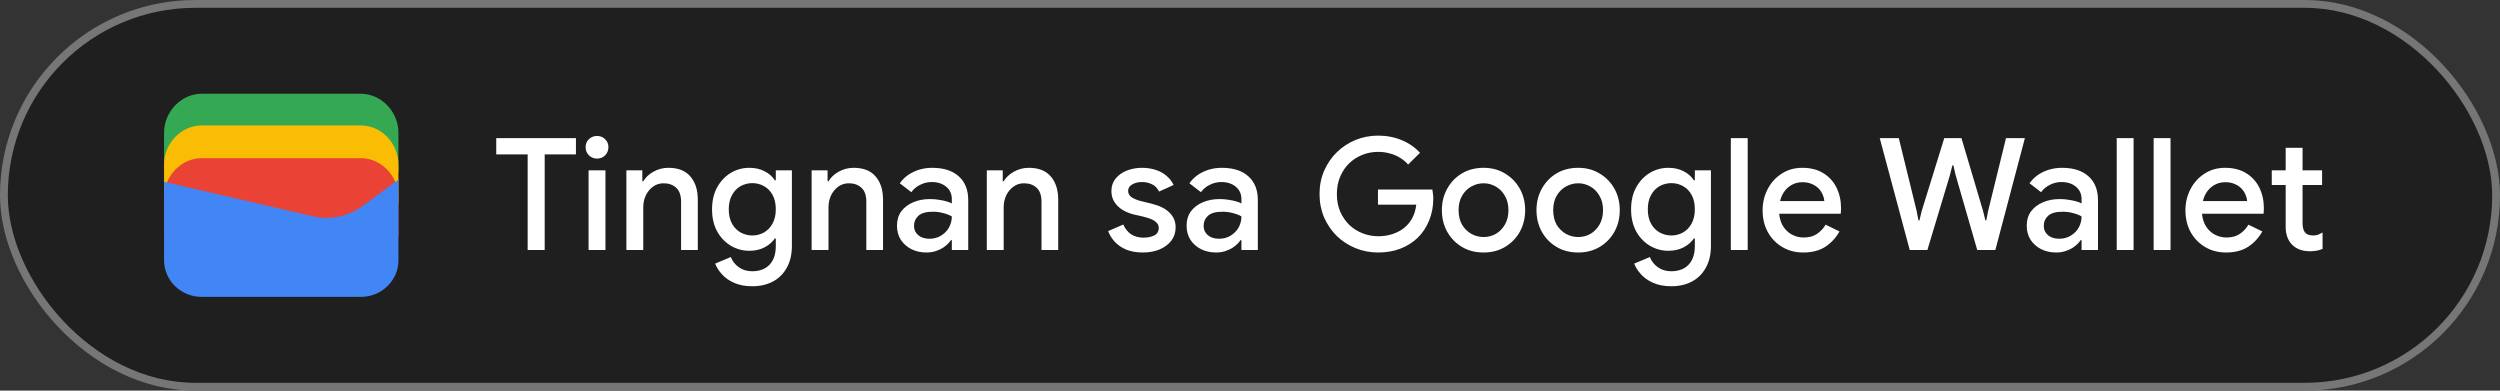 <svg width="320" height="50" viewBox="0 0 320 50" fill="none" xmlns="http://www.w3.org/2000/svg">
<rect x="0" y="0" width="320" height="50" fill="#333333" stroke="none"/>
<rect x="0.5" y="0.5" width="319" height="49" rx="24.5" fill="#1F1F1F"/>
<rect x="0.5" y="0.5" width="319" height="49" rx="24.5" stroke="#747775"/>
<path d="M51 22H21V17C21 14.286 23.202 12 25.817 12H46.184C48.798 12 51 14.286 51 17V22Z" fill="#34A853"/>
<path d="M51 26.054H21V21.054C21 18.339 23.202 16.054 25.817 16.054H46.184C48.798 16.054 51 18.339 51 21.054V26.054Z" fill="#FBBC04"/>
<path d="M51 30.247H21V25.247C21 22.532 23.202 20.247 25.817 20.247H46.184C48.798 20.247 51 22.532 51 25.247V30.247Z" fill="#EA4335"/>
<path d="M21 23.275L40.041 27.679C42.233 28.229 44.699 27.679 46.48 26.303L51 23V33.321C51 35.936 48.808 38 46.206 38H25.794C23.192 38 21 35.936 21 33.321V23.275Z" fill="#4285F4"/>
<path d="M67.54 32V19.76H63.52V17.68H73.72V19.76H69.72V32H67.54ZM75.338 32V21.8H77.498V32H75.338ZM76.418 20.3C76.018 20.3 75.671 20.16 75.378 19.88C75.098 19.587 74.958 19.24 74.958 18.84C74.958 18.427 75.098 18.087 75.378 17.82C75.671 17.54 76.018 17.4 76.418 17.4C76.831 17.4 77.178 17.54 77.458 17.82C77.738 18.087 77.878 18.427 77.878 18.84C77.878 19.24 77.738 19.587 77.458 19.88C77.178 20.16 76.831 20.3 76.418 20.3ZM80.178 32V21.8H82.218V23.2H82.338C82.631 22.707 83.065 22.3 83.638 21.98C84.225 21.647 84.865 21.48 85.558 21.48C86.811 21.48 87.751 21.853 88.378 22.6C89.005 23.333 89.318 24.32 89.318 25.56V32H87.178V25.84C87.178 25.013 86.971 24.413 86.558 24.04C86.145 23.653 85.605 23.46 84.938 23.46C84.418 23.46 83.965 23.607 83.578 23.9C83.191 24.18 82.885 24.553 82.658 25.02C82.445 25.487 82.338 25.987 82.338 26.52V32H80.178ZM96.282 36.64C95.388 36.64 94.615 36.493 93.962 36.2C93.322 35.92 92.802 35.553 92.402 35.1C92.002 34.66 91.715 34.207 91.542 33.74L93.542 32.9C93.755 33.433 94.095 33.867 94.562 34.2C95.042 34.547 95.615 34.72 96.282 34.72C97.228 34.72 97.969 34.44 98.502 33.88C99.035 33.32 99.302 32.527 99.302 31.5V30.52H99.182C98.862 30.987 98.422 31.367 97.862 31.66C97.302 31.953 96.655 32.1 95.922 32.1C95.055 32.1 94.255 31.88 93.522 31.44C92.802 31 92.222 30.387 91.782 29.6C91.355 28.8 91.142 27.867 91.142 26.8C91.142 25.72 91.355 24.787 91.782 24C92.222 23.2 92.802 22.58 93.522 22.14C94.255 21.7 95.055 21.48 95.922 21.48C96.655 21.48 97.302 21.627 97.862 21.92C98.422 22.2 98.862 22.587 99.182 23.08H99.302V21.8H101.362V31.46C101.362 32.567 101.142 33.507 100.702 34.28C100.275 35.053 99.682 35.64 98.922 36.04C98.162 36.44 97.282 36.64 96.282 36.64ZM96.302 30.14C96.835 30.14 97.329 30.013 97.782 29.76C98.249 29.493 98.615 29.113 98.882 28.62C99.162 28.113 99.302 27.507 99.302 26.8C99.302 26.053 99.162 25.433 98.882 24.94C98.615 24.447 98.249 24.073 97.782 23.82C97.329 23.567 96.835 23.44 96.302 23.44C95.769 23.44 95.269 23.567 94.802 23.82C94.349 24.073 93.982 24.453 93.702 24.96C93.422 25.453 93.282 26.067 93.282 26.8C93.282 27.52 93.422 28.133 93.702 28.64C93.982 29.133 94.349 29.507 94.802 29.76C95.269 30.013 95.769 30.14 96.302 30.14ZM103.889 32V21.8H105.929V23.2H106.049C106.342 22.707 106.776 22.3 107.349 21.98C107.936 21.647 108.576 21.48 109.269 21.48C110.522 21.48 111.462 21.853 112.089 22.6C112.716 23.333 113.029 24.32 113.029 25.56V32H110.889V25.84C110.889 25.013 110.682 24.413 110.269 24.04C109.856 23.653 109.316 23.46 108.649 23.46C108.129 23.46 107.676 23.607 107.289 23.9C106.902 24.18 106.596 24.553 106.369 25.02C106.156 25.487 106.049 25.987 106.049 26.52V32H103.889ZM118.593 32.32C117.859 32.32 117.206 32.173 116.633 31.88C116.073 31.587 115.626 31.187 115.293 30.68C114.973 30.16 114.813 29.567 114.813 28.9C114.813 28.167 114.999 27.547 115.373 27.04C115.759 26.533 116.273 26.147 116.913 25.88C117.553 25.613 118.259 25.48 119.033 25.48C119.459 25.48 119.853 25.513 120.213 25.58C120.586 25.633 120.906 25.7 121.173 25.78C121.453 25.86 121.673 25.947 121.833 26.04V25.5C121.833 24.833 121.593 24.3 121.113 23.9C120.633 23.5 120.013 23.3 119.253 23.3C118.733 23.3 118.239 23.42 117.773 23.66C117.306 23.887 116.933 24.2 116.653 24.6L115.173 23.46C115.466 23.047 115.819 22.693 116.233 22.4C116.659 22.107 117.133 21.88 117.653 21.72C118.186 21.56 118.739 21.48 119.313 21.48C120.793 21.48 121.933 21.847 122.733 22.58C123.533 23.3 123.933 24.313 123.933 25.62V32H121.833V30.74H121.713C121.539 31.007 121.299 31.26 120.993 31.5C120.699 31.74 120.346 31.933 119.933 32.08C119.533 32.24 119.086 32.32 118.593 32.32ZM118.973 30.56C119.533 30.56 120.026 30.427 120.453 30.16C120.893 29.893 121.233 29.547 121.473 29.12C121.713 28.68 121.833 28.207 121.833 27.7C121.539 27.527 121.179 27.387 120.753 27.28C120.339 27.16 119.899 27.1 119.433 27.1C118.553 27.1 117.926 27.273 117.553 27.62C117.179 27.967 116.993 28.4 116.993 28.92C116.993 29.4 117.173 29.793 117.533 30.1C117.893 30.407 118.373 30.56 118.973 30.56ZM126.311 32V21.8H128.351V23.2H128.471C128.764 22.707 129.197 22.3 129.771 21.98C130.357 21.647 130.997 21.48 131.691 21.48C132.944 21.48 133.884 21.853 134.511 22.6C135.137 23.333 135.451 24.32 135.451 25.56V32H133.311V25.84C133.311 25.013 133.104 24.413 132.691 24.04C132.277 23.653 131.737 23.46 131.071 23.46C130.551 23.46 130.097 23.607 129.711 23.9C129.324 24.18 129.017 24.553 128.791 25.02C128.577 25.487 128.471 25.987 128.471 26.52V32H126.311ZM146.3 32.32C145.487 32.32 144.78 32.2 144.18 31.96C143.58 31.707 143.087 31.373 142.7 30.96C142.314 30.533 142.027 30.073 141.84 29.58L143.78 28.74C144.02 29.287 144.36 29.707 144.8 30C145.254 30.28 145.774 30.42 146.36 30.42C146.894 30.42 147.354 30.327 147.74 30.14C148.127 29.94 148.32 29.62 148.32 29.18C148.32 28.9 148.227 28.673 148.04 28.5C147.867 28.313 147.627 28.16 147.32 28.04C147.027 27.92 146.687 27.813 146.3 27.72L145.08 27.44C144.6 27.32 144.14 27.133 143.7 26.88C143.274 26.613 142.927 26.28 142.66 25.88C142.394 25.48 142.26 25.007 142.26 24.46C142.26 23.847 142.434 23.32 142.78 22.88C143.14 22.427 143.62 22.08 144.22 21.84C144.82 21.6 145.467 21.48 146.16 21.48C146.8 21.48 147.38 21.567 147.9 21.74C148.434 21.9 148.894 22.147 149.28 22.48C149.68 22.8 149.994 23.2 150.22 23.68L148.36 24.52C148.134 24.067 147.827 23.753 147.44 23.58C147.054 23.393 146.634 23.3 146.18 23.3C145.674 23.3 145.247 23.407 144.9 23.62C144.567 23.82 144.4 24.087 144.4 24.42C144.4 24.767 144.547 25.04 144.84 25.24C145.147 25.44 145.52 25.6 145.96 25.72L147.44 26.08C148.454 26.333 149.214 26.72 149.72 27.24C150.227 27.747 150.48 28.367 150.48 29.1C150.48 29.753 150.294 30.327 149.92 30.82C149.547 31.3 149.04 31.673 148.4 31.94C147.774 32.193 147.074 32.32 146.3 32.32ZM155.663 32.32C154.93 32.32 154.276 32.173 153.703 31.88C153.143 31.587 152.696 31.187 152.363 30.68C152.043 30.16 151.883 29.567 151.883 28.9C151.883 28.167 152.07 27.547 152.443 27.04C152.83 26.533 153.343 26.147 153.983 25.88C154.623 25.613 155.33 25.48 156.103 25.48C156.53 25.48 156.923 25.513 157.283 25.58C157.656 25.633 157.976 25.7 158.243 25.78C158.523 25.86 158.743 25.947 158.903 26.04V25.5C158.903 24.833 158.663 24.3 158.183 23.9C157.703 23.5 157.083 23.3 156.323 23.3C155.803 23.3 155.31 23.42 154.843 23.66C154.376 23.887 154.003 24.2 153.723 24.6L152.243 23.46C152.536 23.047 152.89 22.693 153.303 22.4C153.73 22.107 154.203 21.88 154.723 21.72C155.256 21.56 155.81 21.48 156.383 21.48C157.863 21.48 159.003 21.847 159.803 22.58C160.603 23.3 161.003 24.313 161.003 25.62V32H158.903V30.74H158.783C158.61 31.007 158.37 31.26 158.063 31.5C157.77 31.74 157.416 31.933 157.003 32.08C156.603 32.24 156.156 32.32 155.663 32.32ZM156.043 30.56C156.603 30.56 157.096 30.427 157.523 30.16C157.963 29.893 158.303 29.547 158.543 29.12C158.783 28.68 158.903 28.207 158.903 27.7C158.61 27.527 158.25 27.387 157.823 27.28C157.41 27.16 156.97 27.1 156.503 27.1C155.623 27.1 154.996 27.273 154.623 27.62C154.25 27.967 154.063 28.4 154.063 28.92C154.063 29.4 154.243 29.793 154.603 30.1C154.963 30.407 155.443 30.56 156.043 30.56Z" fill="white"/>
<path d="M176.4 32.32C175.373 32.32 174.407 32.133 173.5 31.76C172.593 31.387 171.793 30.867 171.1 30.2C170.42 29.52 169.88 28.727 169.48 27.82C169.093 26.9 168.9 25.907 168.9 24.84C168.9 23.773 169.093 22.787 169.48 21.88C169.88 20.96 170.42 20.167 171.1 19.5C171.793 18.82 172.593 18.293 173.5 17.92C174.407 17.547 175.373 17.36 176.4 17.36C177.493 17.36 178.5 17.553 179.42 17.94C180.353 18.327 181.133 18.867 181.76 19.56L180.24 21.06C179.933 20.713 179.58 20.42 179.18 20.18C178.793 19.94 178.367 19.76 177.9 19.64C177.433 19.507 176.933 19.44 176.4 19.44C175.693 19.44 175.02 19.567 174.38 19.82C173.74 20.073 173.173 20.44 172.68 20.92C172.2 21.387 171.82 21.953 171.54 22.62C171.26 23.273 171.12 24.013 171.12 24.84C171.12 25.667 171.26 26.413 171.54 27.08C171.833 27.733 172.22 28.3 172.7 28.78C173.193 29.247 173.76 29.607 174.4 29.86C175.04 30.113 175.713 30.24 176.42 30.24C177.073 30.24 177.68 30.147 178.24 29.96C178.813 29.773 179.313 29.507 179.74 29.16C180.167 28.813 180.513 28.393 180.78 27.9C181.047 27.393 181.213 26.827 181.28 26.2H176.38V24.26H183.34C183.367 24.42 183.393 24.607 183.42 24.82C183.447 25.02 183.46 25.213 183.46 25.4V25.42C183.46 26.447 183.28 27.387 182.92 28.24C182.573 29.093 182.087 29.827 181.46 30.44C180.833 31.04 180.087 31.507 179.22 31.84C178.367 32.16 177.427 32.32 176.4 32.32ZM189.9 32.32C188.847 32.32 187.92 32.08 187.12 31.6C186.32 31.12 185.693 30.473 185.24 29.66C184.787 28.833 184.56 27.913 184.56 26.9C184.56 25.887 184.787 24.973 185.24 24.16C185.693 23.333 186.32 22.68 187.12 22.2C187.92 21.72 188.847 21.48 189.9 21.48C190.94 21.48 191.86 21.727 192.66 22.22C193.46 22.7 194.087 23.347 194.54 24.16C194.993 24.973 195.22 25.887 195.22 26.9C195.22 27.913 194.993 28.833 194.54 29.66C194.087 30.473 193.46 31.12 192.66 31.6C191.86 32.08 190.94 32.32 189.9 32.32ZM189.9 30.34C190.46 30.34 190.98 30.207 191.46 29.94C191.94 29.66 192.327 29.267 192.62 28.76C192.927 28.24 193.08 27.62 193.08 26.9C193.08 26.18 192.927 25.567 192.62 25.06C192.327 24.54 191.94 24.147 191.46 23.88C190.98 23.6 190.46 23.46 189.9 23.46C189.34 23.46 188.813 23.6 188.32 23.88C187.84 24.147 187.447 24.54 187.14 25.06C186.847 25.567 186.7 26.18 186.7 26.9C186.7 27.62 186.847 28.24 187.14 28.76C187.447 29.267 187.847 29.66 188.34 29.94C188.833 30.207 189.353 30.34 189.9 30.34ZM202.009 32.32C200.956 32.32 200.029 32.08 199.229 31.6C198.429 31.12 197.803 30.473 197.349 29.66C196.896 28.833 196.669 27.913 196.669 26.9C196.669 25.887 196.896 24.973 197.349 24.16C197.803 23.333 198.429 22.68 199.229 22.2C200.029 21.72 200.956 21.48 202.009 21.48C203.049 21.48 203.969 21.727 204.769 22.22C205.569 22.7 206.196 23.347 206.649 24.16C207.103 24.973 207.329 25.887 207.329 26.9C207.329 27.913 207.103 28.833 206.649 29.66C206.196 30.473 205.569 31.12 204.769 31.6C203.969 32.08 203.049 32.32 202.009 32.32ZM202.009 30.34C202.569 30.34 203.089 30.207 203.569 29.94C204.049 29.66 204.436 29.267 204.729 28.76C205.036 28.24 205.189 27.62 205.189 26.9C205.189 26.18 205.036 25.567 204.729 25.06C204.436 24.54 204.049 24.147 203.569 23.88C203.089 23.6 202.569 23.46 202.009 23.46C201.449 23.46 200.923 23.6 200.429 23.88C199.949 24.147 199.556 24.54 199.249 25.06C198.956 25.567 198.809 26.18 198.809 26.9C198.809 27.62 198.956 28.24 199.249 28.76C199.556 29.267 199.956 29.66 200.449 29.94C200.943 30.207 201.463 30.34 202.009 30.34ZM213.919 36.64C213.025 36.64 212.252 36.493 211.599 36.2C210.959 35.92 210.439 35.553 210.039 35.1C209.639 34.66 209.352 34.207 209.179 33.74L211.179 32.9C211.392 33.433 211.732 33.867 212.199 34.2C212.679 34.547 213.252 34.72 213.919 34.72C214.865 34.72 215.605 34.44 216.139 33.88C216.672 33.32 216.939 32.527 216.939 31.5V30.52H216.819C216.499 30.987 216.059 31.367 215.499 31.66C214.939 31.953 214.292 32.1 213.559 32.1C212.692 32.1 211.892 31.88 211.159 31.44C210.439 31 209.859 30.387 209.419 29.6C208.992 28.8 208.779 27.867 208.779 26.8C208.779 25.72 208.992 24.787 209.419 24C209.859 23.2 210.439 22.58 211.159 22.14C211.892 21.7 212.692 21.48 213.559 21.48C214.292 21.48 214.939 21.627 215.499 21.92C216.059 22.2 216.499 22.587 216.819 23.08H216.939V21.8H218.999V31.46C218.999 32.567 218.779 33.507 218.339 34.28C217.912 35.053 217.319 35.64 216.559 36.04C215.799 36.44 214.919 36.64 213.919 36.64ZM213.939 30.14C214.472 30.14 214.965 30.013 215.419 29.76C215.885 29.493 216.252 29.113 216.519 28.62C216.799 28.113 216.939 27.507 216.939 26.8C216.939 26.053 216.799 25.433 216.519 24.94C216.252 24.447 215.885 24.073 215.419 23.82C214.965 23.567 214.472 23.44 213.939 23.44C213.405 23.44 212.905 23.567 212.439 23.82C211.985 24.073 211.619 24.453 211.339 24.96C211.059 25.453 210.919 26.067 210.919 26.8C210.919 27.52 211.059 28.133 211.339 28.64C211.619 29.133 211.985 29.507 212.439 29.76C212.905 30.013 213.405 30.14 213.939 30.14ZM221.546 32V17.68H223.706V32H221.546ZM230.815 32.32C229.815 32.32 228.921 32.087 228.135 31.62C227.348 31.153 226.728 30.513 226.275 29.7C225.835 28.887 225.615 27.96 225.615 26.92C225.615 25.947 225.828 25.047 226.255 24.22C226.681 23.393 227.275 22.733 228.035 22.24C228.808 21.733 229.695 21.48 230.695 21.48C231.748 21.48 232.641 21.707 233.375 22.16C234.121 22.613 234.688 23.233 235.075 24.02C235.461 24.807 235.655 25.693 235.655 26.68C235.655 26.827 235.648 26.96 235.635 27.08C235.635 27.2 235.628 27.293 235.615 27.36H227.735C227.788 27.92 227.928 28.407 228.155 28.82C228.448 29.34 228.835 29.733 229.315 30C229.795 30.267 230.315 30.4 230.875 30.4C231.555 30.4 232.121 30.247 232.575 29.94C233.041 29.62 233.408 29.227 233.675 28.76L235.455 29.62C235.015 30.42 234.415 31.073 233.655 31.58C232.895 32.073 231.948 32.32 230.815 32.32ZM227.855 25.74H233.515C233.501 25.487 233.435 25.22 233.315 24.94C233.195 24.647 233.021 24.38 232.795 24.14C232.568 23.9 232.281 23.707 231.935 23.56C231.588 23.4 231.181 23.32 230.715 23.32C230.128 23.32 229.608 23.473 229.155 23.78C228.701 24.073 228.348 24.487 228.095 25.02C227.988 25.247 227.908 25.487 227.855 25.74ZM244.446 32L240.606 17.68H243.046L245.326 26.98L245.566 28.22H245.686L245.986 26.98L248.866 17.68H251.066L253.826 26.98L254.126 28.2H254.246L254.486 26.98L256.766 17.68H259.186L255.406 32H253.086L250.346 22.5L250.026 21.16H249.906L249.566 22.5L246.706 32H244.446ZM263.202 32.32C262.469 32.32 261.816 32.173 261.242 31.88C260.682 31.587 260.236 31.187 259.902 30.68C259.582 30.16 259.422 29.567 259.422 28.9C259.422 28.167 259.609 27.547 259.982 27.04C260.369 26.533 260.882 26.147 261.522 25.88C262.162 25.613 262.869 25.48 263.642 25.48C264.069 25.48 264.462 25.513 264.822 25.58C265.196 25.633 265.516 25.7 265.782 25.78C266.062 25.86 266.282 25.947 266.442 26.04V25.5C266.442 24.833 266.202 24.3 265.722 23.9C265.242 23.5 264.622 23.3 263.862 23.3C263.342 23.3 262.849 23.42 262.382 23.66C261.916 23.887 261.542 24.2 261.262 24.6L259.782 23.46C260.076 23.047 260.429 22.693 260.842 22.4C261.269 22.107 261.742 21.88 262.262 21.72C262.796 21.56 263.349 21.48 263.922 21.48C265.402 21.48 266.542 21.847 267.342 22.58C268.142 23.3 268.542 24.313 268.542 25.62V32H266.442V30.74H266.322C266.149 31.007 265.909 31.26 265.602 31.5C265.309 31.74 264.956 31.933 264.542 32.08C264.142 32.24 263.696 32.32 263.202 32.32ZM263.582 30.56C264.142 30.56 264.636 30.427 265.062 30.16C265.502 29.893 265.842 29.547 266.082 29.12C266.322 28.68 266.442 28.207 266.442 27.7C266.149 27.527 265.789 27.387 265.362 27.28C264.949 27.16 264.509 27.1 264.042 27.1C263.162 27.1 262.536 27.273 262.162 27.62C261.789 27.967 261.602 28.4 261.602 28.92C261.602 29.4 261.782 29.793 262.142 30.1C262.502 30.407 262.982 30.56 263.582 30.56ZM270.94 32V17.68H273.1V32H270.94ZM275.667 32V17.68H277.827V32H275.667ZM284.936 32.32C283.936 32.32 283.042 32.087 282.256 31.62C281.469 31.153 280.849 30.513 280.396 29.7C279.956 28.887 279.736 27.96 279.736 26.92C279.736 25.947 279.949 25.047 280.376 24.22C280.802 23.393 281.396 22.733 282.156 22.24C282.929 21.733 283.816 21.48 284.816 21.48C285.869 21.48 286.762 21.707 287.496 22.16C288.242 22.613 288.809 23.233 289.196 24.02C289.582 24.807 289.776 25.693 289.776 26.68C289.776 26.827 289.769 26.96 289.756 27.08C289.756 27.2 289.749 27.293 289.736 27.36H281.856C281.909 27.92 282.049 28.407 282.276 28.82C282.569 29.34 282.956 29.733 283.436 30C283.916 30.267 284.436 30.4 284.996 30.4C285.676 30.4 286.242 30.247 286.696 29.94C287.162 29.62 287.529 29.227 287.796 28.76L289.576 29.62C289.136 30.42 288.536 31.073 287.776 31.58C287.016 32.073 286.069 32.32 284.936 32.32ZM281.976 25.74H287.636C287.622 25.487 287.556 25.22 287.436 24.94C287.316 24.647 287.142 24.38 286.916 24.14C286.689 23.9 286.402 23.707 286.056 23.56C285.709 23.4 285.302 23.32 284.836 23.32C284.249 23.32 283.729 23.473 283.276 23.78C282.822 24.073 282.469 24.487 282.216 25.02C282.109 25.247 282.029 25.487 281.976 25.74ZM290.787 21.8H292.567V18.92H294.727V21.8H297.227V23.68H294.727V28.58C294.727 29.087 294.827 29.473 295.027 29.74C295.24 30.007 295.593 30.14 296.087 30.14C296.327 30.14 296.54 30.107 296.727 30.04C296.913 29.96 297.1 29.867 297.287 29.76V31.86C297.06 31.953 296.82 32.027 296.567 32.08C296.313 32.133 296.013 32.16 295.667 32.16C294.72 32.16 293.967 31.887 293.407 31.34C292.847 30.78 292.567 30.013 292.567 29.04V23.68H290.787V21.8Z" fill="white"/>
</svg>
